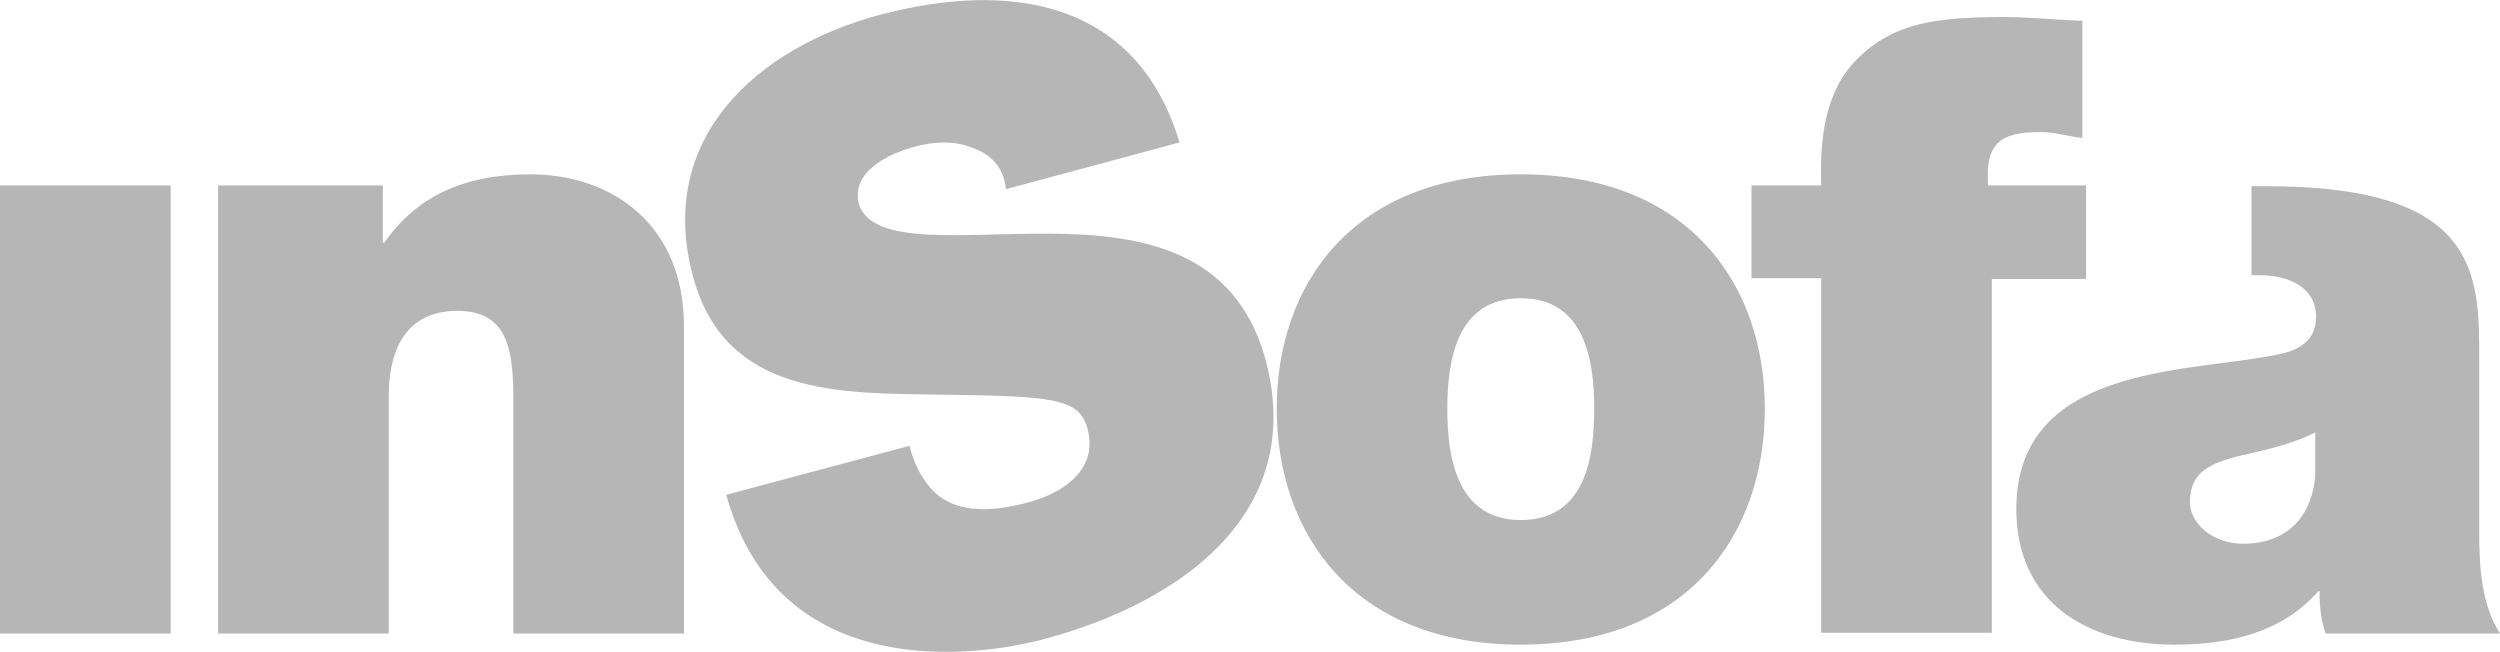 <?xml version="1.0" encoding="utf-8"?>
<!-- Generator: Adobe Illustrator 18.1.1, SVG Export Plug-In . SVG Version: 6.00 Build 0)  -->
<svg version="1.1" id="Modalità_Isolamento" xmlns="http://www.w3.org/2000/svg" xmlns:xlink="http://www.w3.org/1999/xlink"
	 x="0px" y="0px" width="337px" height="87.9px" viewBox="-72 308.3 337 87.9" style="enable-background:new -72 308.3 337 87.9;"
	 xml:space="preserve">
<style type="text/css">
	.st0{fill:#B6B6B6;}
</style>
<rect x="-72" y="333.3" class="st0" width="23" height="60.4"/>
<path class="st0" d="M-0.5,331.8c-9.2,0-15.4,3.1-19.7,9.2h-0.2v-7.7h-22.2v60.4h23v-31.9c0-9.7,5.2-11.6,9.2-11.6
	c6.7,0,7.6,4.9,7.6,11.9v31.6h23v-41.4C20.2,338.4,10.3,331.8-0.5,331.8"/>
<path class="st0" d="M69.8,339.8c-12.2-0.1-24,1.7-26-3.9c-1.2-4.5,4.1-6.9,7.4-7.8c2.5-0.7,5.4-0.9,7.8,0.1
	c2.4,0.8,4.3,2.5,4.6,5.6l23.4-6.3c-5.8-19.3-23-21.8-40.4-17.2c-16.5,4.4-30.2,16.6-25.2,35.2c4.3,16.2,19.8,15.8,33.4,16
	c14.9,0.2,18.7,0.4,19.8,4.6c1.6,6-4.2,9-8.3,10c-4.6,1.2-10.3,1.7-13.4-2.7c-1-1.3-1.8-3-2.3-5L25.9,375
	c7.1,25.6,33.9,21.9,43,19.4c17.9-4.8,35.3-16.7,29.7-37.6C94.6,342.1,82,339.9,69.8,339.8"/>
<path class="st0" d="M133,331.8c-22.7,0-32.9,14.9-32.9,31.6c0,16.7,10.2,31.8,32.9,31.8s32.9-15,32.9-31.8
	C165.9,346.7,155.7,331.8,133,331.8 M133,378.4c-8.7,0-9.9-8.6-9.9-15c0-6.4,1.2-14.9,9.9-14.9s9.9,8.5,9.9,14.9
	C142.9,369.8,141.8,378.4,133,378.4"/>
<path class="st0" d="M178.3,316.3c-4.4,4.4-5,11-4.8,17h-9.4v12.5h9.4v47.8h23v-47.7h12.7v-12.6H196c-0.4-5.6,1.5-7.2,7.1-7.2
	c1.9,0,3.7,0.6,5.6,0.8v-15.8c-3.5-0.1-6.9-0.5-10.4-0.5C189.1,310.6,183.3,311.3,178.3,316.3"/>
<path class="st0" d="M262.2,380.2V357c0-11.6,0.2-23.6-28.6-23.6c-0.7,0-1.4,0-2.1,0v12c0.3,0,0.7,0,1.1,0c3.7,0,7.6,1.5,7.6,5.6
	c0,3.8-3.1,4.8-6.3,5.3c-11.7,2.2-34.1,1.5-34.1,20.6c0,12.7,9.7,18.3,21.3,18.3c7.4,0,14.5-1.6,19.4-7.2h0.2
	c-0.1,1.6,0.2,4.1,0.8,5.7H265C262.5,389.8,262.2,384.7,262.2,380.2 M240.1,372.2c-0.4,6.3-4.4,9.4-9.7,9.4c-4.2,0-7.2-2.8-7.2-5.6
	c0-4.1,2.7-5.4,7.8-6.5c3.1-0.7,6.3-1.5,9.1-2.9L240.1,372.2L240.1,372.2z"/>
</svg>
